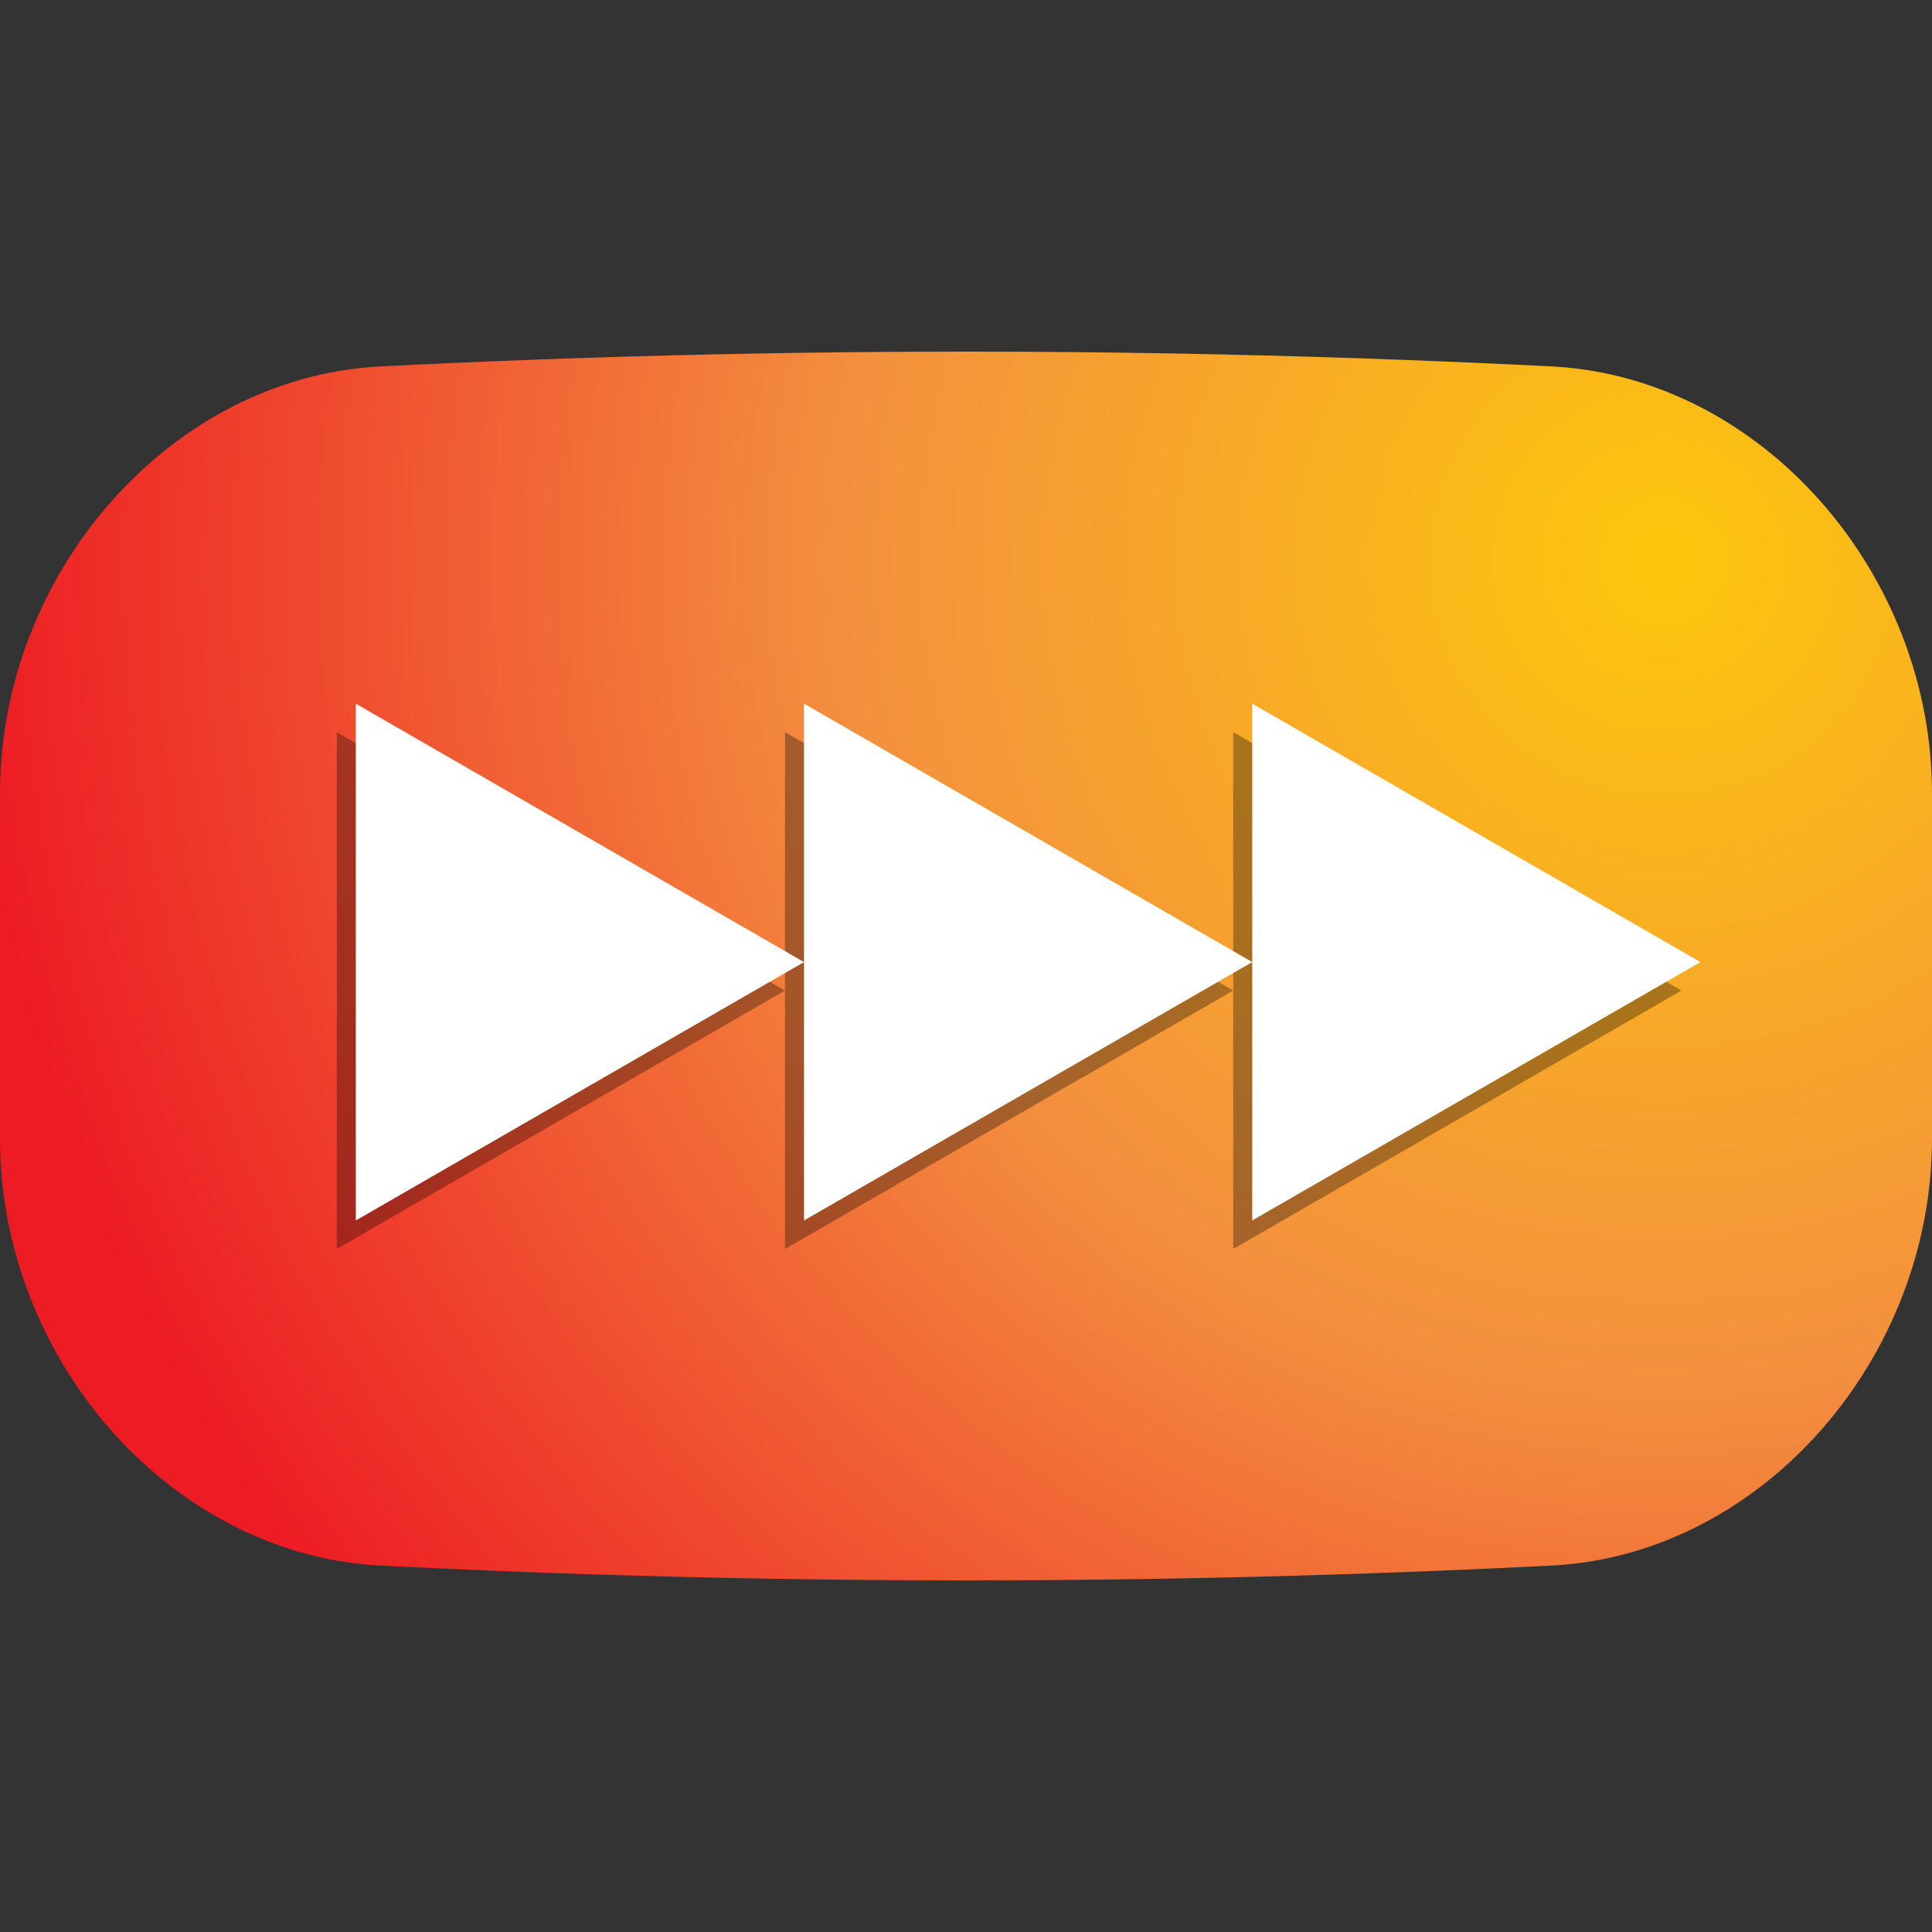 <svg xmlns="http://www.w3.org/2000/svg" xmlns:xlink="http://www.w3.org/1999/xlink" id="Layer_1" width="1000" height="1000" x="0" y="0" enable-background="new 0 0 1000 1000" version="1.1" viewBox="0 0 1000 1000" xml:space="preserve"><rect x="0" y="0" width="1000" height="1000" fill="#333333" stroke="none"/><g><radialGradient id="SVGID_1_" cx="859.984" cy="290.452" r="874.776" gradientTransform="matrix(1.002 0 0 1 -0.741 0)" gradientUnits="userSpaceOnUse"><stop offset="0" stop-color="#FDC70C"/><stop offset=".486" stop-color="#F3903F"/><stop offset="1" stop-color="#ED1C24"/></radialGradient><path fill="url(#SVGID_1_)" d="M1000,589.354c0.001,113.486-87.382,214.453-195.352,220.903 c-202.982,10.324-406.313,10.324-609.296,0C87.383,803.807-0.001,702.839,0,589.354c0-59.569,0-119.138,0-178.707 C-0.001,297.16,87.383,196.194,195.352,189.743c202.982-10.324,406.313-10.324,609.296,0 c107.97,6.45,195.353,107.418,195.352,220.903C1000,470.216,1000,529.785,1000,589.354z"/><g opacity=".32"><polygon points="406.313 512.718 174.321 646.466 174.321 378.97"/><polygon points="638.316 512.718 406.313 646.466 406.313 378.97"/><polygon points="870.308 512.718 638.316 646.466 638.316 378.97"/></g><g><polygon fill="#FFF" points="416.164 497.964 184.172 631.712 184.172 364.217"/><polygon fill="#FFF" points="648.166 497.964 416.164 631.712 416.164 364.217"/><polygon fill="#FFF" points="880.158 497.964 648.166 631.712 648.166 364.217"/></g></g></svg>